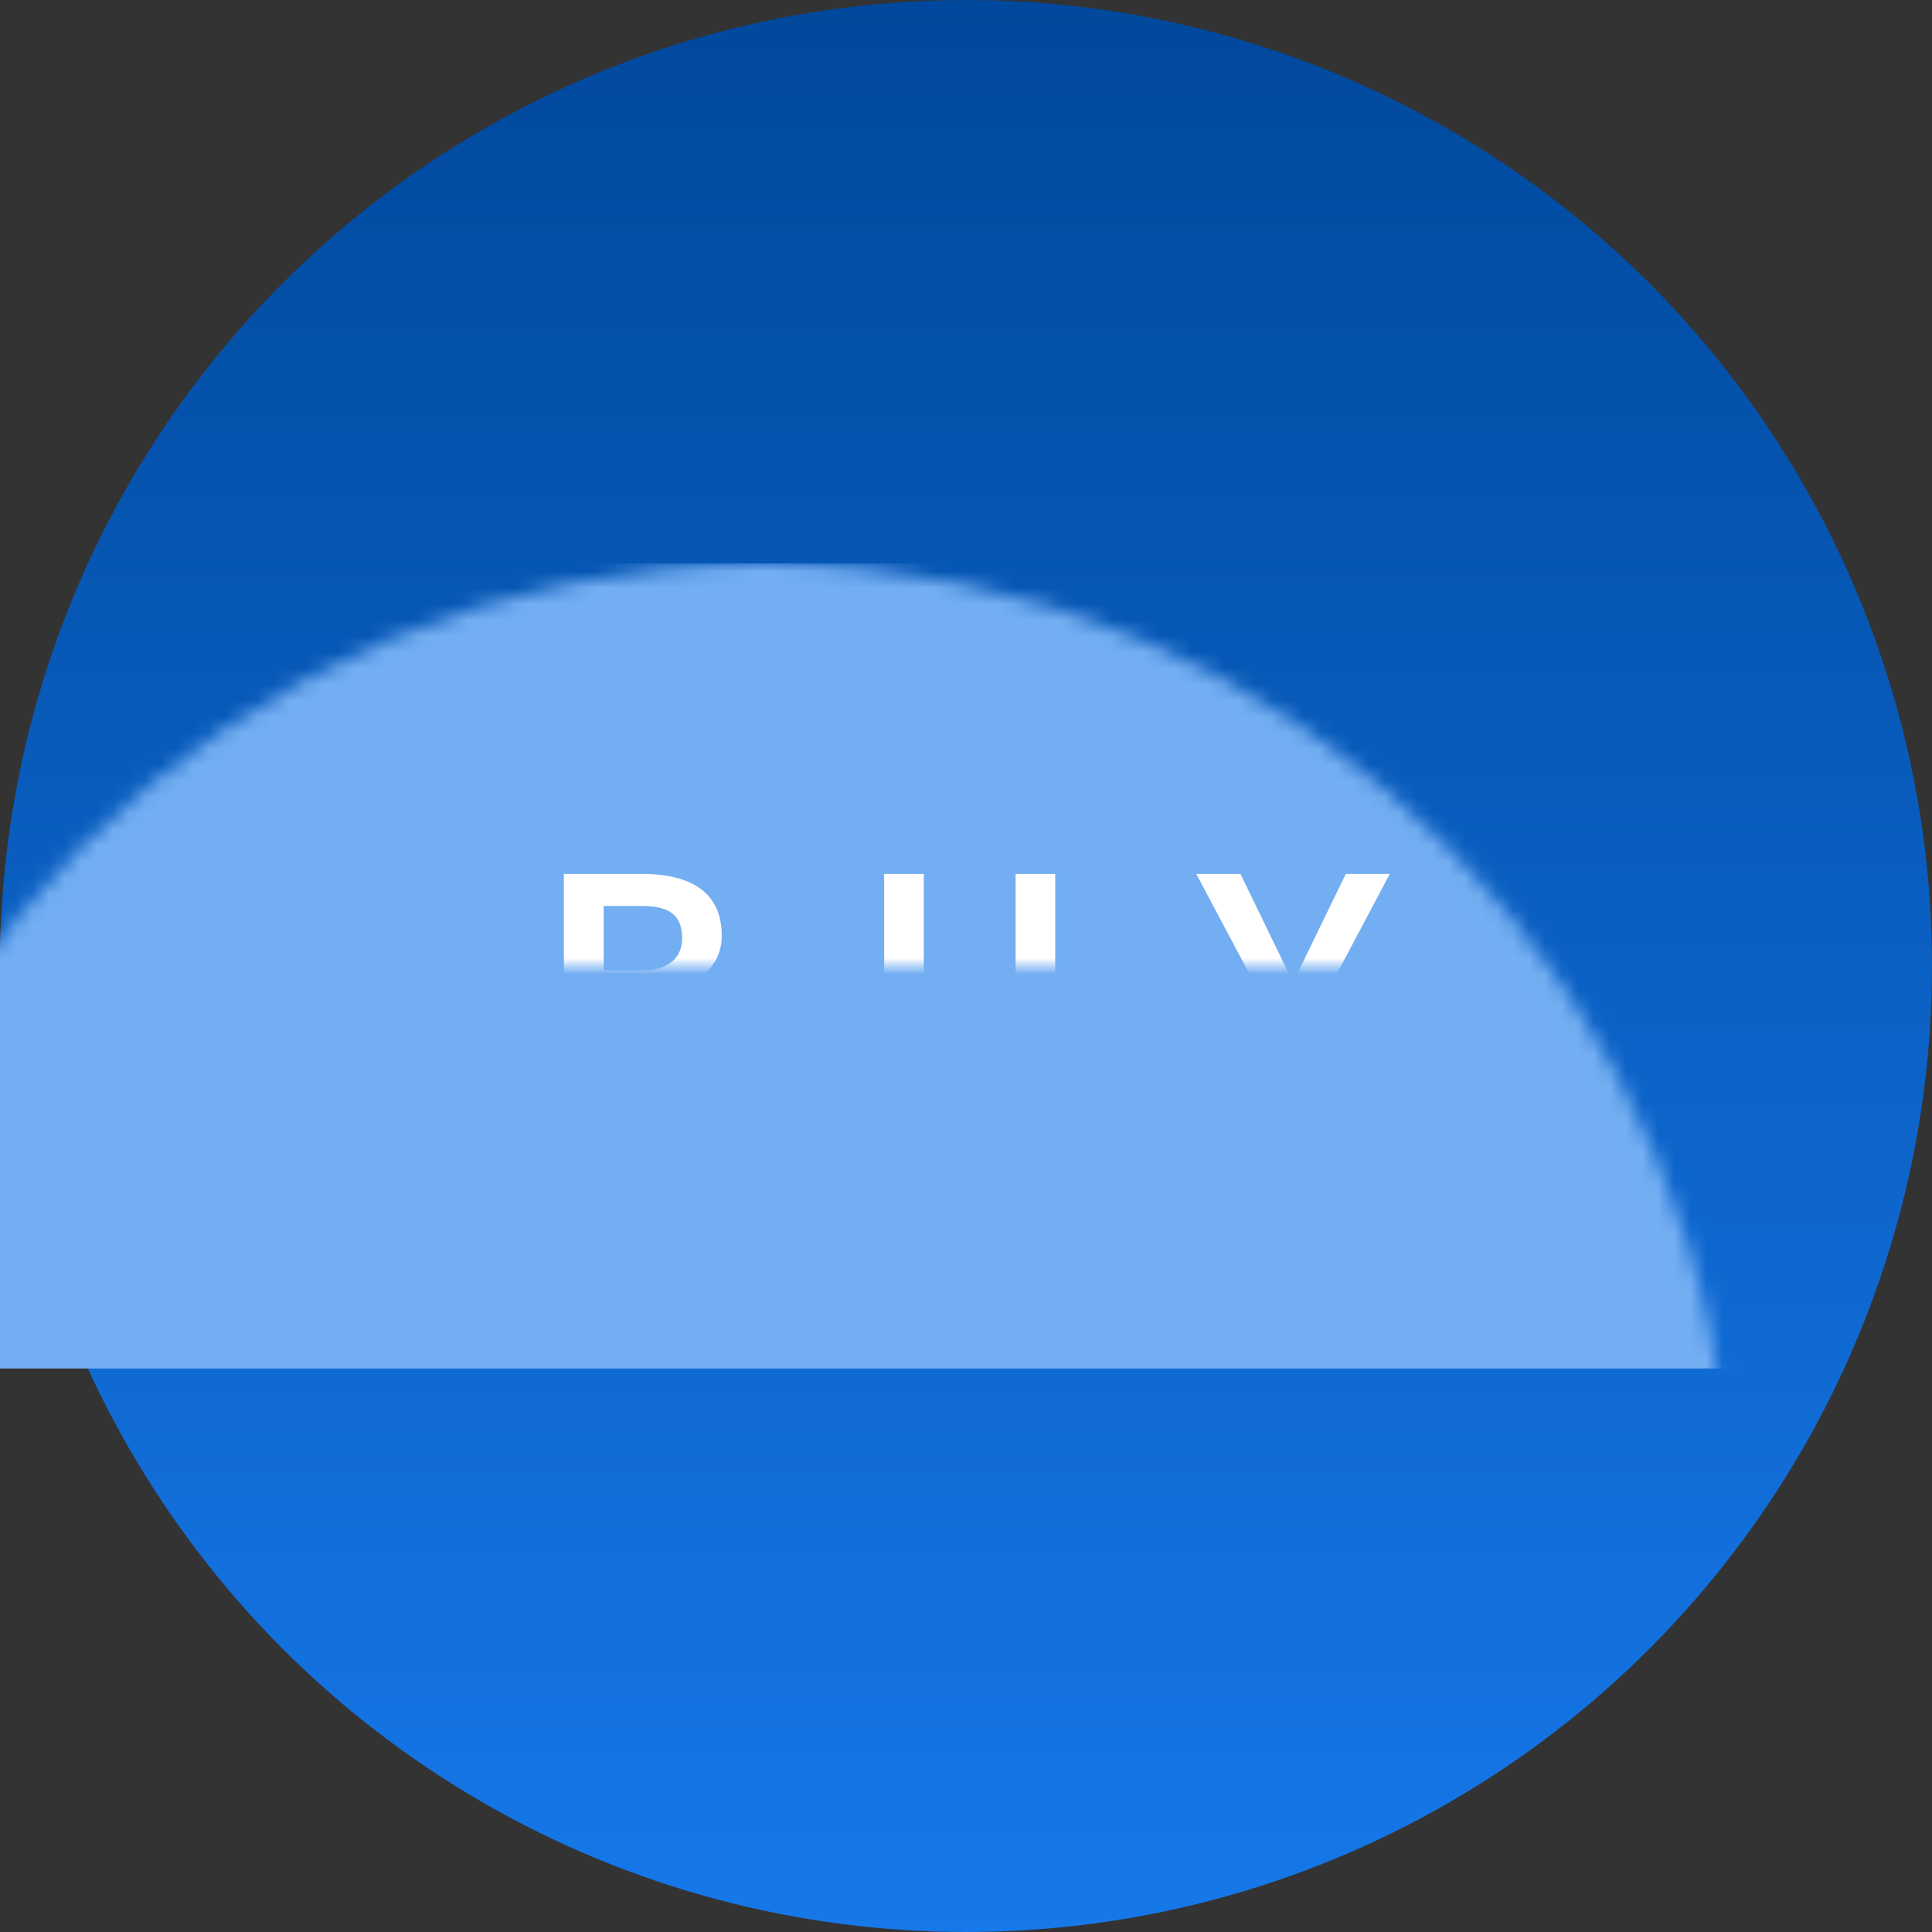 <?xml version="1.0" encoding="UTF-8" standalone="no"?>
<svg width="120px" height="120px" viewBox="0 0 120 120" version="1.1" xmlns="http://www.w3.org/2000/svg" xmlns:xlink="http://www.w3.org/1999/xlink">
    <rect x="0" y="0" width="120" height="120" fill="#333333" stroke="none"/>
    <!-- Generator: Sketch 3.8.3 (29802) - http://www.bohemiancoding.com/sketch -->
    <title>product price</title>
    <desc>Created with Sketch.</desc>
    <defs>
        <linearGradient x1="50%" y1="100%" x2="50%" y2="0%" id="linearGradient-1">
            <stop stop-color="#1678EA" offset="0%"></stop>
            <stop stop-color="#00489C" offset="100%"></stop>
        </linearGradient>
        <circle id="path-2" cx="60" cy="60" r="60"></circle>
    </defs>
    <g id="Page-1" stroke="none" stroke-width="1" fill="none" fill-rule="evenodd">
        <g id="Extension-002" transform="translate(-1015, -288)">
            <g id="EXTENSION" transform="translate(915, 92)">
                <g id="product-price" transform="translate(100, 196)">
                    <mask id="mask-3" fill="white">
                        <use xlink:href="#path-2"></use>
                    </mask>
                    <use id="Mask" fill="url(#linearGradient-1)" xlink:href="#path-2"></use>
                    <rect id="Rectangle-211" fill="#73AEF2" mask="url(#mask-3)" x="-12.5" y="35" width="145" height="50"></rect>
                    <g id="Group" mask="url(#mask-3)">
                        <g transform="translate(32.5, 72.5)">
                            <rect id="Rectangle-214" fill="#4886CD" x="15" y="0" width="5" height="5"></rect>
                            <rect id="Rectangle-215" fill="#4886CD" x="20" y="5" width="5" height="30"></rect>
                            <rect id="Rectangle-216" fill="#4886CD" x="25" y="20" width="5" height="5"></rect>
                            <rect id="Rectangle-217" fill="#4886CD" x="30" y="25" width="5" height="10"></rect>
                            <rect id="Rectangle-218" fill="#4886CD" x="35" y="25" width="5" height="5"></rect>
                            <rect id="Rectangle-219" fill="#4886CD" x="40" y="30" width="5" height="10"></rect>
                            <rect id="Rectangle-219" fill="#4886CD" x="45" y="35" width="5" height="10"></rect>
                            <rect id="Rectangle-220" fill="#4886CD" x="5" y="30" width="5" height="5"></rect>
                            <rect id="Rectangle-221" fill="#4886CD" x="0" y="35" width="5" height="10"></rect>
                            <rect id="Rectangle-213" fill="#4886CD" x="10" y="5" width="5" height="35"></rect>
                            <path d="M10,40 L15,40 L15,50 L10,50 L10,40 Z M40,40 L45,40 L45,52.5 L40,52.5 L40,40 Z M15,5 L20,5 L20,50 L15,50 L15,5 Z M20,35 L40,35 L40,50 L20,50 L20,35 Z M25,25 L30,25 L30,35 L25,35 L25,25 Z M35,30 L40,30 L40,35 L35,35 L35,30 Z M5,35 L10,35 L10,45 L5,45 L5,35 Z" id="Combined-Shape" fill="#FFFFFF"></path>
                        </g>
                    </g>
                    <path d="M35.024,68.5 L35.024,54.281 L39.897,54.281 C40.666,54.281 41.356,54.358 41.968,54.511 C42.58,54.664 43.097,54.896 43.521,55.209 C43.944,55.521 44.268,55.92 44.492,56.405 C44.717,56.89 44.829,57.465 44.829,58.129 C44.829,58.78 44.653,59.366 44.302,59.887 C43.95,60.408 43.436,60.811 42.759,61.098 C43.169,61.208 43.525,61.369 43.828,61.581 C44.131,61.793 44.382,62.042 44.58,62.328 C44.779,62.615 44.927,62.93 45.024,63.275 C45.122,63.62 45.171,63.979 45.171,64.35 C45.171,65.033 45.059,65.634 44.834,66.151 C44.609,66.669 44.284,67.102 43.857,67.45 C43.431,67.799 42.913,68.061 42.305,68.236 C41.696,68.412 41.007,68.5 40.239,68.5 L35.024,68.5 Z M37.495,62.084 L37.495,66.527 L40.239,66.527 C40.643,66.527 40.999,66.475 41.309,66.371 C41.618,66.267 41.877,66.119 42.085,65.927 C42.293,65.735 42.45,65.505 42.554,65.238 C42.658,64.971 42.71,64.675 42.71,64.35 C42.71,63.646 42.524,63.093 42.153,62.689 C41.782,62.286 41.18,62.084 40.347,62.084 L37.495,62.084 Z M37.495,60.268 L39.917,60.268 C40.685,60.268 41.286,60.093 41.719,59.745 C42.152,59.397 42.368,58.904 42.368,58.266 C42.368,57.562 42.168,57.055 41.768,56.742 C41.367,56.43 40.744,56.273 39.897,56.273 L37.495,56.273 L37.495,60.268 Z M65.542,54.281 L65.542,63.793 C65.542,64.607 65.404,65.32 65.127,65.932 C64.85,66.544 64.471,67.055 63.989,67.465 C63.507,67.875 62.944,68.183 62.3,68.388 C61.655,68.593 60.965,68.695 60.229,68.695 C59.468,68.695 58.763,68.593 58.115,68.388 C57.467,68.183 56.906,67.875 56.431,67.465 C55.955,67.055 55.584,66.544 55.317,65.932 C55.05,65.32 54.917,64.607 54.917,63.793 L54.917,54.281 L57.378,54.281 L57.378,63.793 C57.378,64.301 57.445,64.739 57.578,65.106 C57.712,65.474 57.902,65.779 58.149,66.02 C58.397,66.26 58.696,66.438 59.048,66.552 C59.399,66.666 59.793,66.723 60.229,66.723 C60.666,66.723 61.061,66.666 61.416,66.552 C61.771,66.438 62.07,66.26 62.314,66.02 C62.559,65.779 62.747,65.474 62.881,65.106 C63.014,64.739 63.081,64.301 63.081,63.793 L63.081,54.281 L65.542,54.281 Z M80.317,61.02 L83.589,54.281 L86.323,54.281 L81.558,63.266 L81.558,68.5 L79.077,68.5 L79.077,63.266 L74.302,54.281 L77.046,54.281 L80.317,61.02 Z" id="BUY" fill="#FFFFFF" mask="url(#mask-3)"></path>
                </g>
            </g>
        </g>
    </g>
</svg>